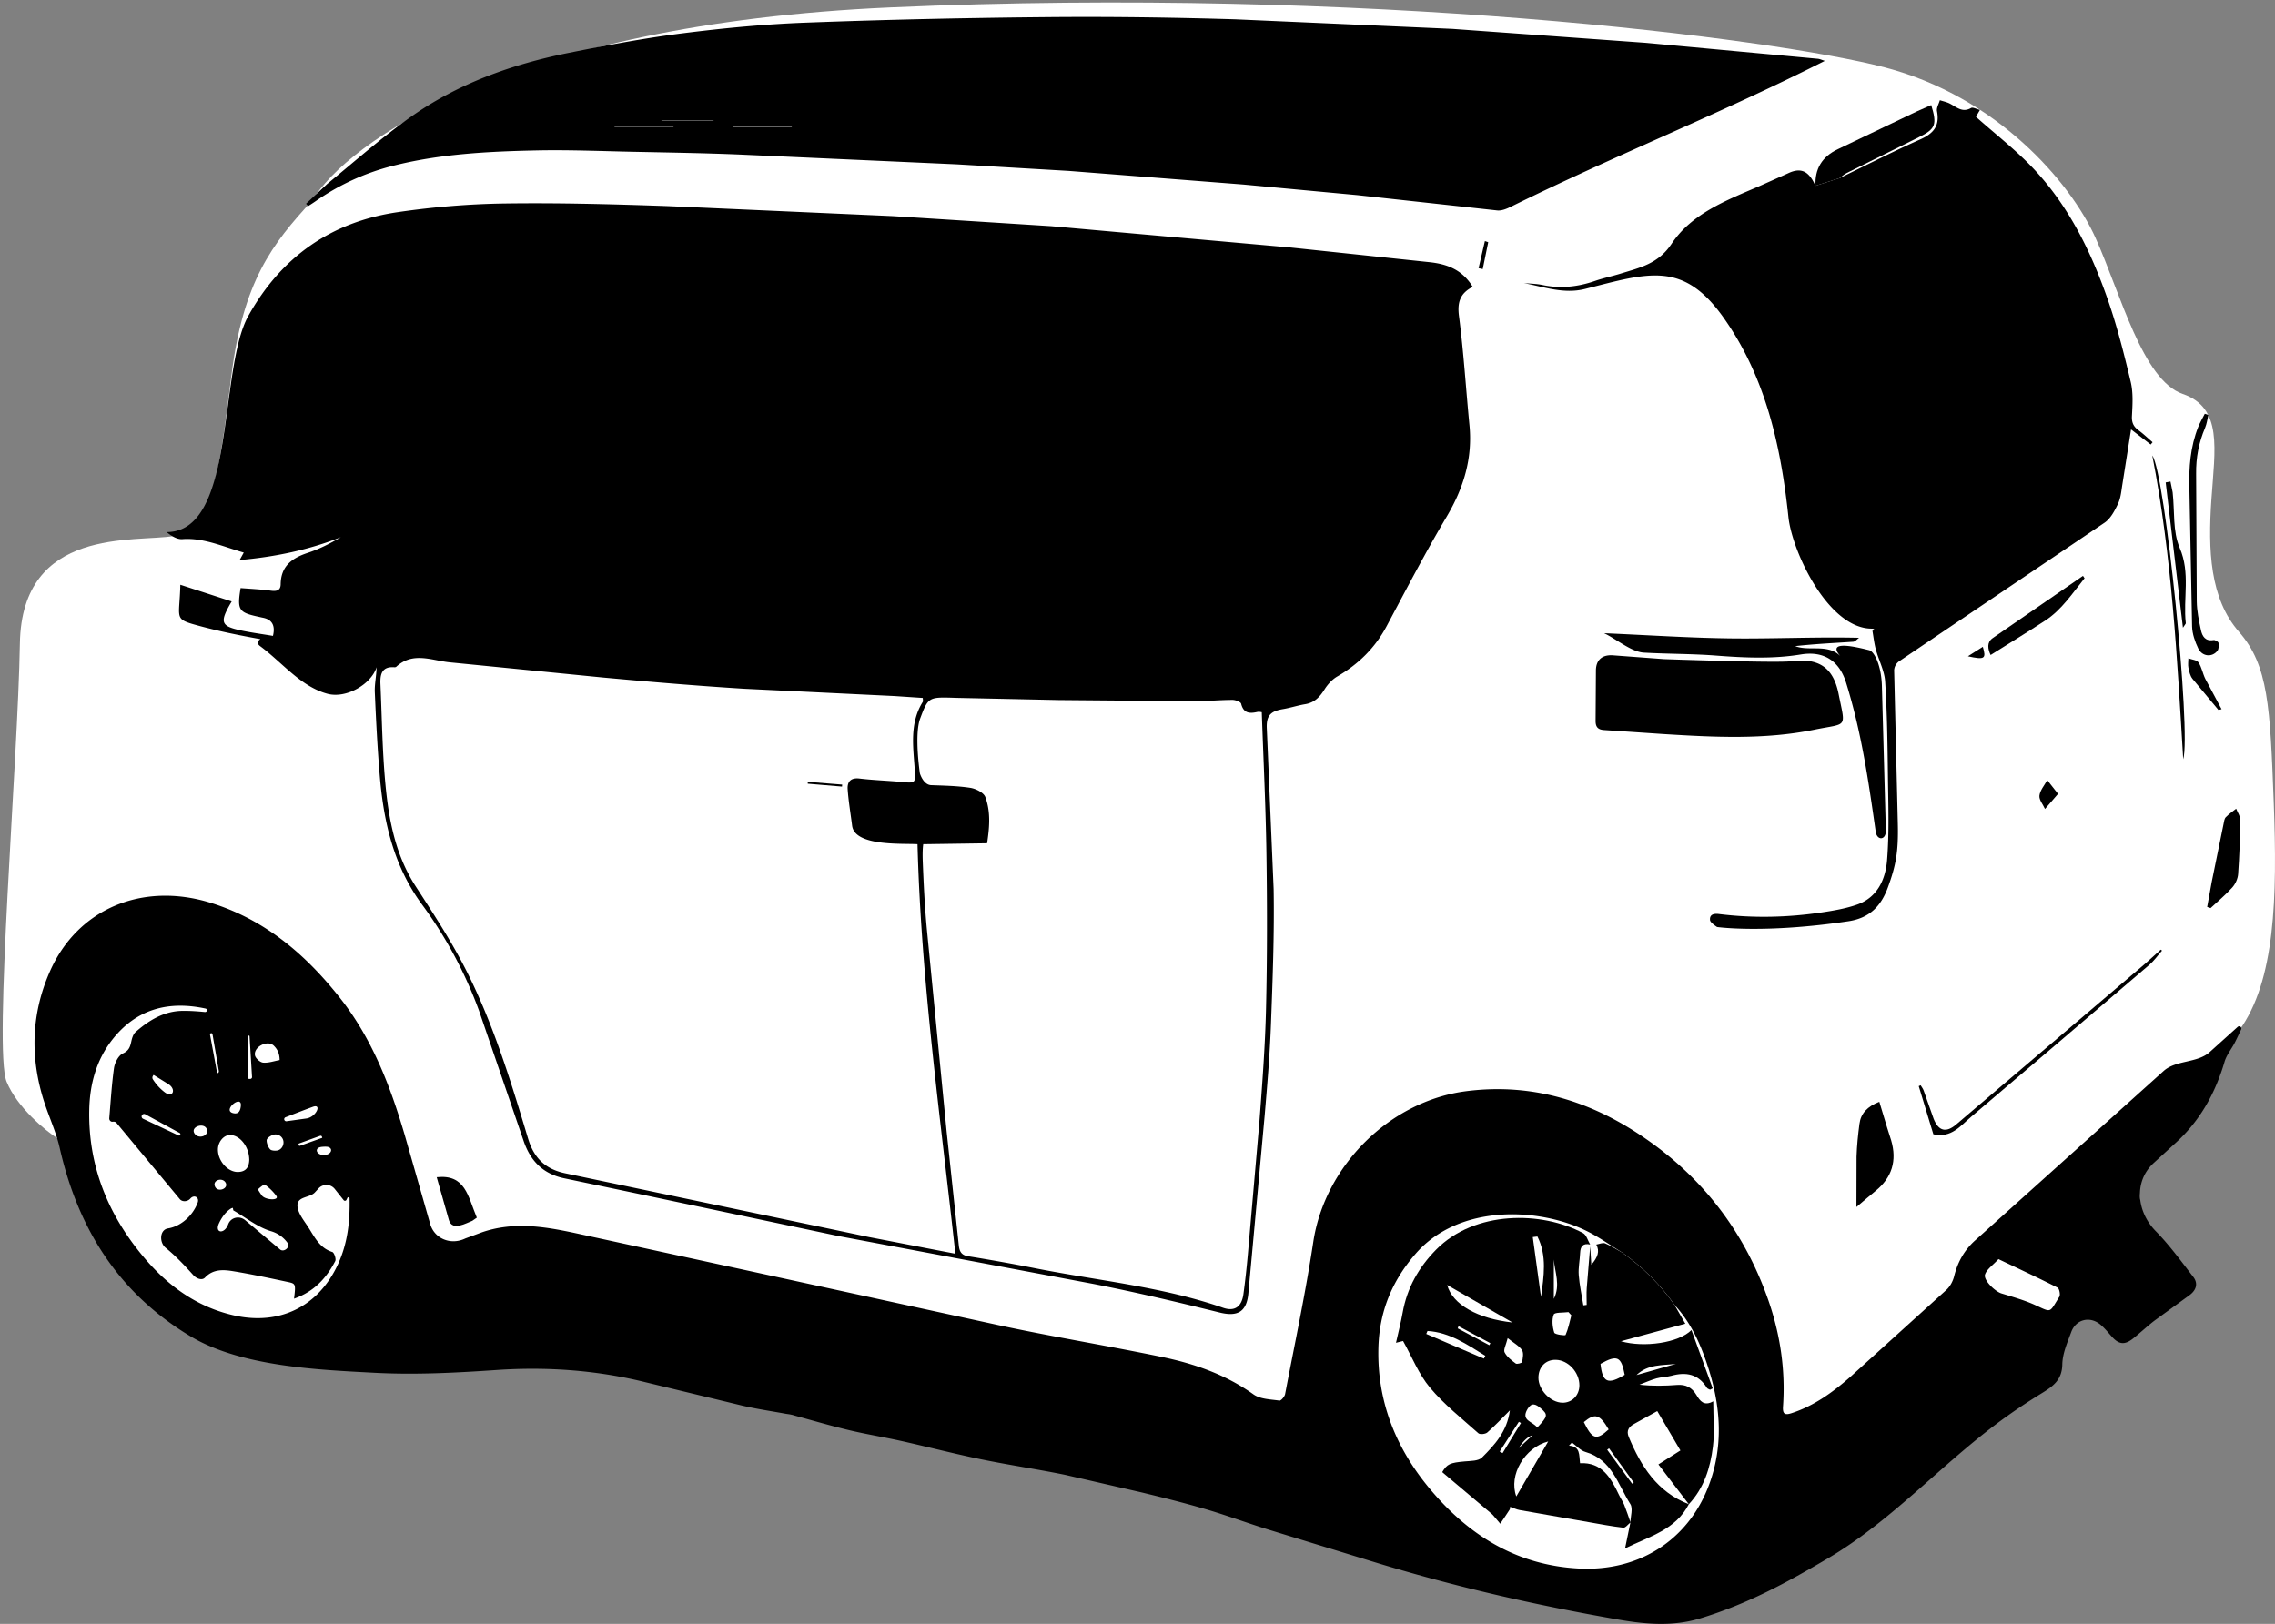 <svg xmlns="http://www.w3.org/2000/svg" width="430" height="307" fill="none" xmlns:v="https://vecta.io/nano"><rect width="100%" height="100%" fill="#808080" stroke="none"/><path d="M43.729 71.045c2.231-17.848 7.649-24.86 15.298-33.147 6.492-10.838 37.441-33.312 109.296-36.5 89.819-3.985 166.762 5.824 187.914 11.342s35.078 21.626 39.847 32.25 8.889 26.883 16.477 29.485 6.071 10.407 5.42 19.946-.32 18.725 5.23 25.049 5.861 14.161 6.548 32.172.29 33.857-6.548 43.183c-5.471 7.46-7.254 9.463-7.461 9.533l-12.848 11.605 1.657 10.776-11.398 16.993-2.901 7.875-10.776 4.767-52.431 38.338-22.174 6.839-31.085-5.803-21.972-17.176-86.224-17.147-68.587-14.697-35.165 7.299-22.436-2.317-17.803-18.412-10.676-18.037c-2.391-1.553-7.673-5.88-9.681-10.757-2.51-6.095 2.151-60.597 2.51-82.828s21.801-19.077 29.132-20.352 8.605-12.43 10.837-30.278z" fill="#fff"/><g fill="#000"><path d="M278.366 54.224c-2.382 1.218-2.946 2.918-2.603 5.529.89 6.838 1.309 13.74 1.978 20.608.617 6.316-1.107 11.929-4.33 17.359-4.006 6.754-7.629 13.737-11.327 20.669-2.188 4.106-5.328 7.177-9.323 9.498-.966.563-1.823 1.507-2.424 2.466-.89 1.423-1.887 2.48-3.618 2.773-1.435.24-2.831.701-4.266.944-2.306.388-3.12 1.233-3.017 3.619l1.297 30.38c.145 8.546-.19 17.103-.51 25.65-.217 5.753-.704 11.495-1.194 17.233l-2.576 28.154-.487 5.296c-.309 3.626-2.036 4.578-5.476 3.725-7.915-1.959-15.86-3.843-23.862-5.403l-48.142-9.044-37.719-7.961-13.938-2.922c-4.171-.814-6.61-3.295-7.919-7.279l-8.367-24.448c-2.629-7.169-6.229-13.896-10.761-20.045-5.289-7.176-7.23-15.403-7.972-24.029-.46-5.361-.734-10.742-.966-16.118-.065-1.534.304-3.086.339-4.741-1.017 3.21-5.719 5.975-9.281 5.026-5.05-1.353-8.539-5.902-12.701-8.984-1.111-.816.087-1.336.004-1.351-3.955-.713-7.785-1.477-11.647-2.526-4.847-1.312-3.621-1.19-3.474-7.751l9.707 3.154c-2.397 4.068-2.112 4.711 2.226 5.579 1.849.369 3.725.624 5.574.932.477-1.951-.162-3.096-1.918-3.436-.312-.061-.62-.137-.928-.202-3.622-.791-3.95-1.286-3.268-5.399 1.895.152 3.832.236 5.742.494 1.088.145 1.815-.049 1.83-1.221.046-3.455 2.169-4.962 5.141-5.94 2.173-.711 4.231-1.769 6.244-2.956-6.111 2.416-12.431 3.729-19.143 4.322l.784-1.415c-3.79-1.073-7.629-2.844-11.586-2.538-1.027.08-2.116-.609-3.002-1.332 13.151 0 9.77-30.655 15.433-40.844 6.225-11.198 15.688-17.804 28.264-19.642 6.686-.978 13.485-1.541 20.239-1.636 10.259-.145 20.529.137 30.787.495l42.533 1.895 29.958 1.903 45.223 4.029 26.266 2.774c3.273.35 6.176 1.378 8.17 4.665l.008-.008zM180.575 237.02c-2.85-26.004-6.472-51.509-7.157-77.422-2.799-.184-11.88.465-12.359-3.512-.286-2.298-.685-4.585-.841-6.891-.092-1.381.563-2.21 2.237-2.009 2.702.324 5.434.4 8.143.662 2.447.236 2.466.153 2.295-2.378-.29-4.334-.99-8.748 1.51-12.766.103-.167.012-.457.012-.757l-5.373-.358-28.466-1.381c-8.839-.552-17.671-1.301-26.495-2.112l-28.899-2.865c-3.413-.289-7.074-2.139-10.278.818-.08.076-.243.103-.362.095-2.386-.182-2.713 1.359-2.633 3.185.278 6.263.35 12.545.928 18.782.632 6.826 1.887 13.531 5.753 19.486 3.204 4.939 6.446 9.893 9.147 15.11 5.354 10.334 8.744 21.453 12.081 32.556 1.103 3.672 3.253 5.772 7.032 6.556l57.426 12.055 16.297 3.146zm-6.073-77.422c-.114.78-.141 1.937-.091 3.254.16 4.239.373 8.485.765 12.709l3.748 38.366 2.302 21.526c.118 1.111.46 1.83 1.769 2.043 4.311.693 8.615 1.469 12.899 2.313 11.785 2.325 23.82 3.452 35.266 7.42 2.214.769 3.531-.194 3.858-2.56.346-2.504.613-5.023.841-7.542l2.173-24.958c.544-7.199 1.096-14.406 1.263-21.62.228-9.752.217-19.516.072-29.269-.129-8.828-.571-17.652-.879-26.635-.019 0-.468-.13-.867-.042-1.469.331-2.588.243-3.033-1.56-.091-.369-1.088-.731-1.667-.727-2.404.011-4.809.255-7.214.247l-25.658-.22-19.177-.408c-5.354-.171-5.392-.254-6.948 3.893-1.153 3.073-.054 10.392-.054 10.392s.636 2.157 2.124 2.214c2.469.095 4.958.133 7.389.506 1.043.16 2.527.891 2.843 1.728 1.126 2.998.726 6.134.346 8.755l-12.07.175zM90.88 233.044c6.471-2.313 12.827-1.035 19.263.384l79.089 17.203c10.091 2.154 20.284 3.809 30.391 5.906 6.164 1.278 12.062 3.329 17.298 7.073 1.274.91 3.226.929 4.897 1.176.304.046.989-.75 1.08-1.233 1.831-9.574 3.87-19.12 5.324-28.751 2.172-14.41 14.459-26.693 28.998-28.523 13.276-1.67 24.927 2.409 35.445 10.148 10.182 7.492 17.343 17.329 21.529 29.265 2.287 6.522 3.295 13.272 2.815 20.19-.098 1.442.339 1.693 1.606 1.282 4.323-1.404 7.903-4.029 11.237-6.971l18.043-16.339c.697-.639 1.226-1.64 1.458-2.568.666-2.675 1.91-4.935 3.965-6.781l35.642-32.042c2.325-2.084 6.365-1.467 8.685-3.556l5.311-4.781c.127-.114.313-.137.465-.058.198.103.278.343.183.544-.409.861-.802 1.729-1.243 2.573-.62 1.187-1.526 2.283-1.895 3.539-1.758 5.97-4.653 11.198-9.315 15.406l-4.093 3.75c-3.79 3.508-3.212 9.183.402 12.871 2.596 2.648 4.806 5.689 7.082 8.634.989 1.278.559 2.538-.697 3.466l-6.594 4.794c-1.404 1.07-2.69 2.295-4.071 3.398-1.606 1.279-2.706 1.138-4.06-.391-.67-.758-1.317-1.557-2.085-2.207-1.979-1.682-4.65-1.058-5.548 1.373-.735 1.99-1.655 4.068-1.69 6.123-.049 2.948-1.761 4.147-3.892 5.456-3.048 1.872-6.027 3.881-8.881 6.039-10.669 8.069-19.862 18.269-31.415 25.102-7.924 4.678-15.344 8.72-24.356 11.453-5.054 1.526-10.228 1.088-15.263.213-15.933-2.778-31.289-6.291-46.707-11.035l-19.718-6.05c-3.904-1.217-7.743-2.648-11.662-3.801-3.988-1.176-8.029-2.18-12.07-3.162l-14.509-3.333c-5.258-1.073-10.582-1.849-15.84-2.93-5.069-1.043-10.088-2.348-15.141-3.474-3.325-.742-6.693-1.282-10.003-2.078-3.604-.863-7.162-1.917-10.742-2.88-.365-.099-.746-.122-1.119-.19-2.72-.499-5.46-.898-8.15-1.526l-18.946-4.582c-9.052-2.172-18.291-2.785-27.503-2.161-7.698.525-15.395.929-23.062.525-10.839-.572-25.403-1.172-34.953-6.978-13.531-8.158-21.145-20.361-24.581-35.528-.677-2.995-2.013-5.837-2.957-8.775-2.679-8.352-2.431-16.62 1.134-24.664 5.209-11.754 17.431-16.91 30.365-12.899 10.209 3.165 17.918 9.725 24.421 17.963 6.096 7.713 9.524 16.667 12.256 25.951l4.81 16.807c.799 2.789 3.904 4.056 6.647 2.724l2.92-1.078zm-46.785-4.219l-.076-.438c-.004-.022-.027-.036-.049-.03-.102.03-.21.048-.297.102-.93.579-1.718 1.581-2.286 2.814-.86 1.868 1.03 2.114 1.745.185.497-1.342 2.139-1.687 3.232-.762l6.574 5.521c.731.603 1.981-.464 1.423-1.229a5.83 5.83 0 0 0-3.181-2.241c-2.526-.761-4.733-2.576-7.085-3.923zm272.402 17.862c-2.702-3.884-6.035-7.141-9.874-9.887-2.195-1.351-4.311-2.869-6.606-4.019-8.919-4.467-24.192-5.308-32.495 4.293-4.528 5.239-6.773 10.985-6.982 17.541-.316 9.943 3.105 18.786 9.387 26.453 7.378 8.999 16.567 14.84 28.489 15.46 11.323.59 20.581-5.301 24.512-15.559 2.846-7.424 2.34-14.931-.031-22.34-1.388-4.341-3.222-8.518-6.398-11.938zm-260.919-1.17c.328-2.721.327-2.839-1.11-3.143-3.463-.738-6.929-1.484-10.422-2.055-1.853-.304-3.778-.414-5.297 1.206-.576.611-1.634.179-2.196-.445-1.665-1.852-3.307-3.602-5.242-5.181-1.244-1.016-1.145-3.409.44-3.666 2.468-.393 4.704-2.432 5.607-4.864.378-1.016-.673-1.592-1.383-.773-.499.577-1.502.689-1.989.102l-11.983-14.43c-.146-.176-.432-.25-.657-.208-.411.076-.724-.27-.689-.686.262-3.169.454-6.304.881-9.402.141-1.028.833-2.42 1.663-2.801 1.164-.536 1.389-1.24 1.61-2.256.137-.64.361-1.404.818-1.808 2.515-2.226 5.373-3.949 8.805-4.003 1.446-.024 2.894.083 4.285.217.448.044.569-.559.129-.654-7.043-1.518-13.108.091-17.652 5.92-2.987 3.832-4.216 8.375-4.323 13.139-.244 10.754 3.611 20.091 10.498 28.181 4.482 5.266 9.931 9.204 16.841 10.768 8.638 1.952 15.989-1.659 19.684-9.699 1.815-3.95 2.275-8.135 2.173-12.42-.004-.229-.311-.3-.409-.092l-.18.376a.31.31 0 0 1-.522.059l-1.685-2.122a2.01 2.01 0 0 0-3.046-.118l-.711.771c-.986 1.077-3.463.7-3.284 2.645.125 1.373 1.244 2.697 2.051 3.957 1.18 1.841 2.135 3.908 4.524 4.657.354.111.765 1.328.559 1.724-1.674 3.211-4.002 5.779-7.788 7.104zm322.153-7.477c-1.065 1.161-2.187 1.895-2.533 2.892-.361 1.054 1.872 3.215 3.09 3.592 2.161.666 4.364 1.278 6.412 2.214 3.173 1.454 2.598 1.484 4.531-1.575.24-.38.004-1.564-.334-1.735-3.573-1.819-7.214-3.508-11.163-5.387zM47.112 219.277c-.015-2.5-1.762-4.665-3.6-4.703-1.214-.023-2.314 1.279-2.321 2.747-.008 2.162 1.868 4.277 3.775 4.243 1.67-.027 2.108-1.107 2.146-2.287zm5.742-18.869c-.003-1.266-.457-2.09-1.104-2.723-1.176-1.152-3.872.229-3.554 1.844.11.559.966 1.313 1.541 1.362 1.007.091 2.056-.292 3.117-.483zm-23.828 2.807l-.111.164c-.139.205-.149.473-.015.681.651 1.011 1.417 1.829 2.285 2.474 1.491 1.108 2.192-.618.614-1.598l-2.772-1.722zm24.944 8.001a.39.39 0 0 0-.249.41.39.39 0 0 0 .443.343l3.746-.522c1.853-.258 2.989-2.841 1.23-2.204-1.735.628-3.45 1.31-5.169 1.973zm6.843 5.602c-1.606.173-.965 1.71.64 1.528 1.365-.154 1.568-1.523.195-1.562a6.38 6.38 0 0 0-.836.034zm-7.341-1.424c-.329-.797-1.292-1.159-2.064-.775-.406.202-.746.423-.94.735-.255.407.289 1.865.784 2.059.303.118.647.136 1.021.108.98-.074 1.573-1.219 1.199-2.127zm-7.947-6.379c.169-2.142-3.561.884-1.48 1.419 1.035.267 1.4-.415 1.48-1.419zm3.936 16.957c.659.943 3.432 1.035 2.761.101a9.58 9.58 0 0 0-2.18-2.131c-.148-.106-1.32.887-1.29.94.217.367.453.723.709 1.09zm-12.647-11.614c.788 1.063 2.745.346 2.276-.891-.5-1.32-3.047-.494-2.371.744a1.26 1.26 0 0 0 .094.147zm-9.35-3.701a.47.47 0 0 0-.658.224.47.47 0 0 0 .23.617l6.693 3.154a.26.26 0 0 0 .338-.115c.065-.124.019-.275-.104-.342l-6.501-3.538zm13.181 13.673c.523 1.188 2.643.366 1.991-.757-.594-1.023-2.413-.492-2.04.63a1.51 1.51 0 0 0 .049.127zm6.269-20.372c.122.002.242.007.361.013.205.009.373-.162.361-.367l-.467-7.699a.13.13 0 0 0-.136-.122c-.067.004-.119.061-.119.128v8.047zm-5.86-1.05l.055-.017c.178-.056.287-.235.255-.419l-1.201-6.954c-.022-.129-.147-.215-.276-.19s-.214.147-.19.275l1.353 7.302zm19.856 12.195l-.052-.195c-.039-.149-.198-.232-.343-.179l-3.945 1.428c-.126.046-.19.185-.139.309a.24.24 0 0 0 .302.135l4.177-1.497zM57.852 38.509l3.988-3.729c5.182-4.246 10.22-8.71 15.669-12.583 9.014-6.404 19.28-10.057 30.056-12.218 7.134-1.431 14.303-2.778 21.514-3.691 7.717-.978 15.494-1.72 23.268-2.009 15.254-.575 30.524-.906 45.794-1.046 11.784-.107 23.576.061 35.357.419l41.003 1.807 36.56 2.637 32.533 3.014c.392.038.769.228 1.317.396-19.488 9.868-39.792 17.918-59.333 27.576-.792.392-1.747.791-2.58.704L256.56 36.89l-21.559-2.005-32.964-2.572-21.247-1.248-41.194-1.857c-6.712-.274-13.428-.377-20.144-.517-6.016-.126-12.039-.381-18.051-.251-9.186.198-18.364.651-27.332 2.96-5.217 1.343-10.015 3.562-14.425 6.644-.457.32-.928.616-1.393.921l-.4-.453zm69.446-14.547v-.11h-11.149v.11h11.149zm22.332.019l.091-.126h-11.095v.126h11.004zm-24.6-1.237v.061h9.836v-.061h-9.836zm222.661 10.933c5.072-2.454 10.095-5.023 15.239-7.309 2.5-1.111 3.733-2.542 3.185-5.346-.122-.632.343-1.381.54-2.074.64.209 1.321.342 1.911.651 1.255.655 2.351 1.758 3.987.818.331-.19.986.194 1.682.358l-.757 1.309c3.668 3.269 7.485 6.221 10.765 9.68 6.696 7.062 10.932 15.669 14.113 24.752 1.792 5.118 3.124 10.411 4.379 15.692.487 2.051.343 4.292.229 6.431-.069 1.248.3 2.013 1.248 2.709.932.685 1.773 1.499 2.652 2.253l-.354.438-3.714-2.858-1.632 10.35c-.206 1.248-.301 2.576-.826 3.687-.62 1.316-1.4 2.816-2.546 3.596l-38.929 26.267a2.24 2.24 0 0 0-.849 1.628l.696 29.075c.12 5.281-.366 7.828-1.872 11.967-1.305 3.57-3.466 5.814-7.492 6.415-15.875 2.371-24.794 1.088-24.794 1.088s-1.278-.799-1.335-1.29c-.118-1.05.662-1.293 1.659-1.168 6.514.811 13.028.662 19.508-.312 2.249-.338 4.536-.727 6.667-1.484 3.835-1.362 5.335-4.794 5.624-8.375.426-5.277.228-10.608.163-15.916-.072-5.955-.148-11.914-.525-17.854-.129-2.051-1.21-4.029-1.761-6.065-.312-1.157-.438-2.363-.647-3.55l.51-.111c-.156-.099-.316-.285-.472-.281-8.339.168-15.211-14.549-15.909-21.088-1.416-13.314-4.243-26.282-12.139-37.537-7.71-10.997-14.251-8.654-26.293-5.601-4.01 1.012-7.751-.38-11.575-1.104 1.176.114 2.375.118 3.524.361 3.383.715 6.647.362 9.889-.757 1.614-.556 3.299-.906 4.932-1.412 3.607-1.123 7.05-1.819 9.573-5.613 3.832-5.757 10.422-8.246 16.617-10.917l5.38-2.405c2.165-1.035 3.604-.613 4.776 1.499.152.274.281.563.422.845l4.54-1.442h.011zm-9.184 91.333c5.182-.662 7.994 1.077 9.014 6.202 1.313 6.606 1.773 5.438-4.551 6.732-9.444 1.933-19.014 1.423-28.561.833l-11.183-.757c-1.248-.065-1.651-.624-1.64-1.777l.061-9.509c.027-1.983 1.187-2.991 3.227-2.846l9.634.719s21.272.752 23.999.403zm-35.288-5.297c8.394.358 16.342.902 24.295.982 7.857.08 15.723-.308 23.873-.118-.373.259-.731.723-1.115.75-3.622.243-7.252.407-10.962.825 2.686 1.035 6.099-.509 8.531 1.869-2.818-3.192 3.453-1.602 5.445-1.104.753.187 1.404 1.568 1.723 2.527.43 1.297.636 2.713.689 4.086l.392 14.235.358 13.284c.024 1.821-1.674 1.905-1.918.171-1.392-9.758-2.692-18.812-5.597-28.158-1.294-4.17-4.243-6.046-8.562-5.334-5.338.875-10.669.62-16.03.209-4.54-.35-9.11-.297-13.657-.559-2.362-.14-5.251-2.624-7.473-3.657l.008-.008z"/><path d="M347.692 33.677l-4.539 1.442c-.158-3.199 1.244-5.501 4.204-6.906l15.083-7.214 2.584-1.138c1.145 3.737.799 4.536-2.363 6.088l-13.603 6.758c-.495.247-.917.639-1.37.966l.004.004zm7.518 174.611l1.492 4.939.746 2.348c1.136 3.861.155 7.051-2.945 9.57-1.058.86-2.089 1.754-3.619 3.044l.023-9.528c.065-2.066.281-4.136.548-6.187.259-1.99 1.48-3.28 3.755-4.182v-.004zm61.973-36.829l.86-4.745 2.242-10.974c.087-.43.14-.959.414-1.244.583-.605 1.298-1.081 1.96-1.61.274.708.795 1.419.784 2.127-.046 3.417-.164 6.838-.411 10.247-.065.872-.518 1.865-1.107 2.519-1.26 1.397-2.721 2.61-4.102 3.897l-.643-.217h.003zm.228-93c-.202.81-.305 1.667-.628 2.428-1.187 2.781-1.731 5.635-1.69 8.683l.122 24.132c.023 1.811.4 3.637.784 5.422.247 1.145.822 2.154 2.371 1.88.296-.054.909.296.955.54.091.483.061 1.164-.225 1.514-1.016 1.256-2.869 1.073-3.611-.475-.612-1.283-1.122-2.748-1.16-4.148l-.506-26.011c-.126-4.041.175-7.953 1.67-11.72.339-.856.822-1.659 1.237-2.485l.677.236.004.004zm-23.403 30.859c-2.302 2.831-4.303 5.959-7.431 7.998-3.371 2.2-6.807 4.3-10.331 6.514-.533-1.172-.749-2.393.392-3.192l17.07-11.769.3.453v-.004zM89.27 230.796c-1.137.422-3.736 1.999-4.406-.091l-2.321-8.155c5.432-.578 5.881 3.567 7.583 7.649l-.86.601.004-.004zm319.382-51.08c-.795.898-1.495 1.906-2.397 2.682l-19.509 16.667-14.181 12.069c-2.021 1.701-3.741 4.072-7.138 3.303l-2.763-9.102.362-.159c.194.327.441.635.567.989l1.898 5.373c.936 2.317 2.352 2.656 4.258 1.039l35.749-30.422 2.915-2.622.235.187.004-.004zm4.001-36.172c-1.157-19.132-2.119-38.275-5.844-57.43 2.427 3.249 7.378 52.358 5.844 57.43zm-2.408-52.502l.411 2.04c.4 3.52-.011 7.378 1.328 10.487 2.067 4.802.621 9.535 1.157 14.254.012.087-.114.194-.54.852l-3.261-27.473.909-.164-.004.004zm9.659 43.036c-.384.076-.578.159-.616.114l-4.897-5.879c-.434-.556-.605-1.355-.754-2.074-.118-.571-.011-1.187-.007-1.784.658.247 1.598.304 1.914.78.612.92.791 2.111 1.294 3.12l3.066 5.723zm-30.911 16.004l-2.462 2.854c-.384-.849-1.152-1.747-1.054-2.535.13-1.019.956-1.948 1.481-2.918l2.035 2.599zm-17.036-26.012l2.82-1.792c.673 2.26.361 2.489-2.82 1.792zm-90.666-78.281l-1.038 5.084-.784-.179 1.191-5.11.628.206h.003zm25.326 191.007c3.836 2.751 7.169 6.004 9.874 9.886l2.055 3.565-12.172 3.318c4.36 1.256 10.962.301 13.329-2.12l4.018 11.028-.502.258c-.198-.114-.476-.175-.583-.342-1.621-2.637-3.953-3.067-6.746-2.295-.909.252-1.895.233-2.801.491-1.095.312-2.142.788-3.211 1.191 2.466.282 4.802.229 7.123.05 1.652-.126 2.801.494 3.63 1.883.681 1.134 1.435 2.203 3.193 1.21 0 3.113.27 5.898-.065 8.607-.491 3.984-1.69 7.797-4.551 10.849l-5.749-7.523 4.159-2.641-4.376-7.442-4.342 2.408c-1.031.552-1.541 1.29-1.054 2.466 2.31 5.563 5.396 10.43 11.362 12.728-2.481 4.844-7.408 6.069-12.051 8.348l1.013-4.916c.022-1.168.509-2.629-.016-3.451-2.34-3.668-3.474-8.425-8.489-9.859-.943-.27-1.705-1.168-2.553-1.777l-.556.586c2.185.156 1.888 1.724 2.089 3.322 4.171-.225 5.845 2.808 7.378 6.023.297.628.712 1.203.971 1.842.441 1.092.799 2.218 1.191 3.325-.457.35-.952 1.047-1.362.997-2.192-.247-4.365-.673-6.541-1.05l-13.044-2.283c-.617-.11-1.199-.403-1.811-.616-.019.152.015.376-.077.517-.578.902-1.183 1.789-1.78 2.679l-1.363-1.606c-.167-.19-.365-.346-.559-.51l-9.052-7.636c.924-1.545 1.465-1.774 4.277-2.025 1.111-.099 2.572-.068 3.238-.73 2.397-2.394 4.752-4.924 5.274-8.916-1.572 1.564-2.854 2.949-4.266 4.178-.357.312-1.385.419-1.685.149-3.136-2.801-6.492-5.445-9.167-8.645-2.119-2.535-3.383-5.788-5.068-8.798l-1.34.335c.453-2.028.929-3.843 1.256-5.685.83-4.657 3.006-8.542 6.316-11.91 7.306-7.427 19.954-7.324 27.778-3.143.65.347.909 1.424 1.35 2.162-1.343-.297-1.849.331-1.898 1.613-.054 1.385-.366 2.782-.263 4.148.145 1.921.571 3.824.875 5.734l.628-.076c0-1.062-.061-2.123.011-3.177l.651-7.862h.004l.213 3.459c1.229-1.457 1.617-2.538.94-3.832.555-.091 1.206-.407 1.655-.228 1.126.46 2.165 1.145 3.238 1.739h.004zm-11.29 28.39c1.804.026 3.193-1.401 3.197-3.28.007-2.474-2.105-4.768-4.437-4.829-1.925-.049-3.284 1.328-3.307 3.352-.026 2.321 2.272 4.726 4.547 4.757zm-9.436-15.167l-12.363-7.093c1.008 3.702 5.765 6.366 12.363 7.093zm6.735 22.488c-4.433 1.134-7.53 6.362-6.027 10.395l6.027-10.395zm9.885-14.665c.366 3.531 1.389 3.995 4.574 2.066-.651-3.485-1.427-3.836-4.574-2.066zm-22.042-1.001l.277-.529c-3.42-2.104-6.738-4.44-10.932-4.691l-.236.559 10.891 4.661zm16.536-8.181l-.544-.605c-.974.133-2.614.008-2.789.457-.392 1.001-.24 2.344.095 3.421.114.361 2.07.605 2.143.445.513-1.176.764-2.466 1.095-3.718zm-6.411-14.897l-.883.103 1.553 11.309c.551-3.885 1.152-7.774-.67-11.408v-.004zm-5.624 19.212c-.316 1.298-.837 2.196-.582 2.69.434.849 1.305 1.511 2.104 2.108.228.172 1.172-.099 1.202-.27.13-.749.335-1.731-.026-2.268-.544-.814-1.534-1.328-2.698-2.26zm14.395 15.875c1.605 3.28 2.366 3.508 4.687 1.385-1.681-2.869-2.587-3.135-4.687-1.385zm-8.817 1.035c2.047-2.142 2.07-2.466.624-3.68-.898-.749-1.666-1.137-2.45.168-1.343 2.245 1.016 2.325 1.822 3.508l.004.004zm-5.293 6.206l-.361-.365 4.794-4.388c-1.967.571-2.766 3.09-4.433 4.753zm24.067-16.137l7.443-2.112c-2.553.308-5.281.023-7.443 2.112zm-25.863 14.463l.552.289 3.467-5.685-.396-.228-3.623 5.624zm-7.777-23.706l-.16.415 5.982 3.185.197-.385-6.023-3.215h.004zm28.447 23.101l-.354.262 4.718 6.427.304-.228-4.668-6.461zm-10.438-28.261c1.302-2.625.175-5.049 0-7.431v7.431zm-141.019-97.745l6.507.522-.027.376-6.48-.544v-.354z"/></g></svg>